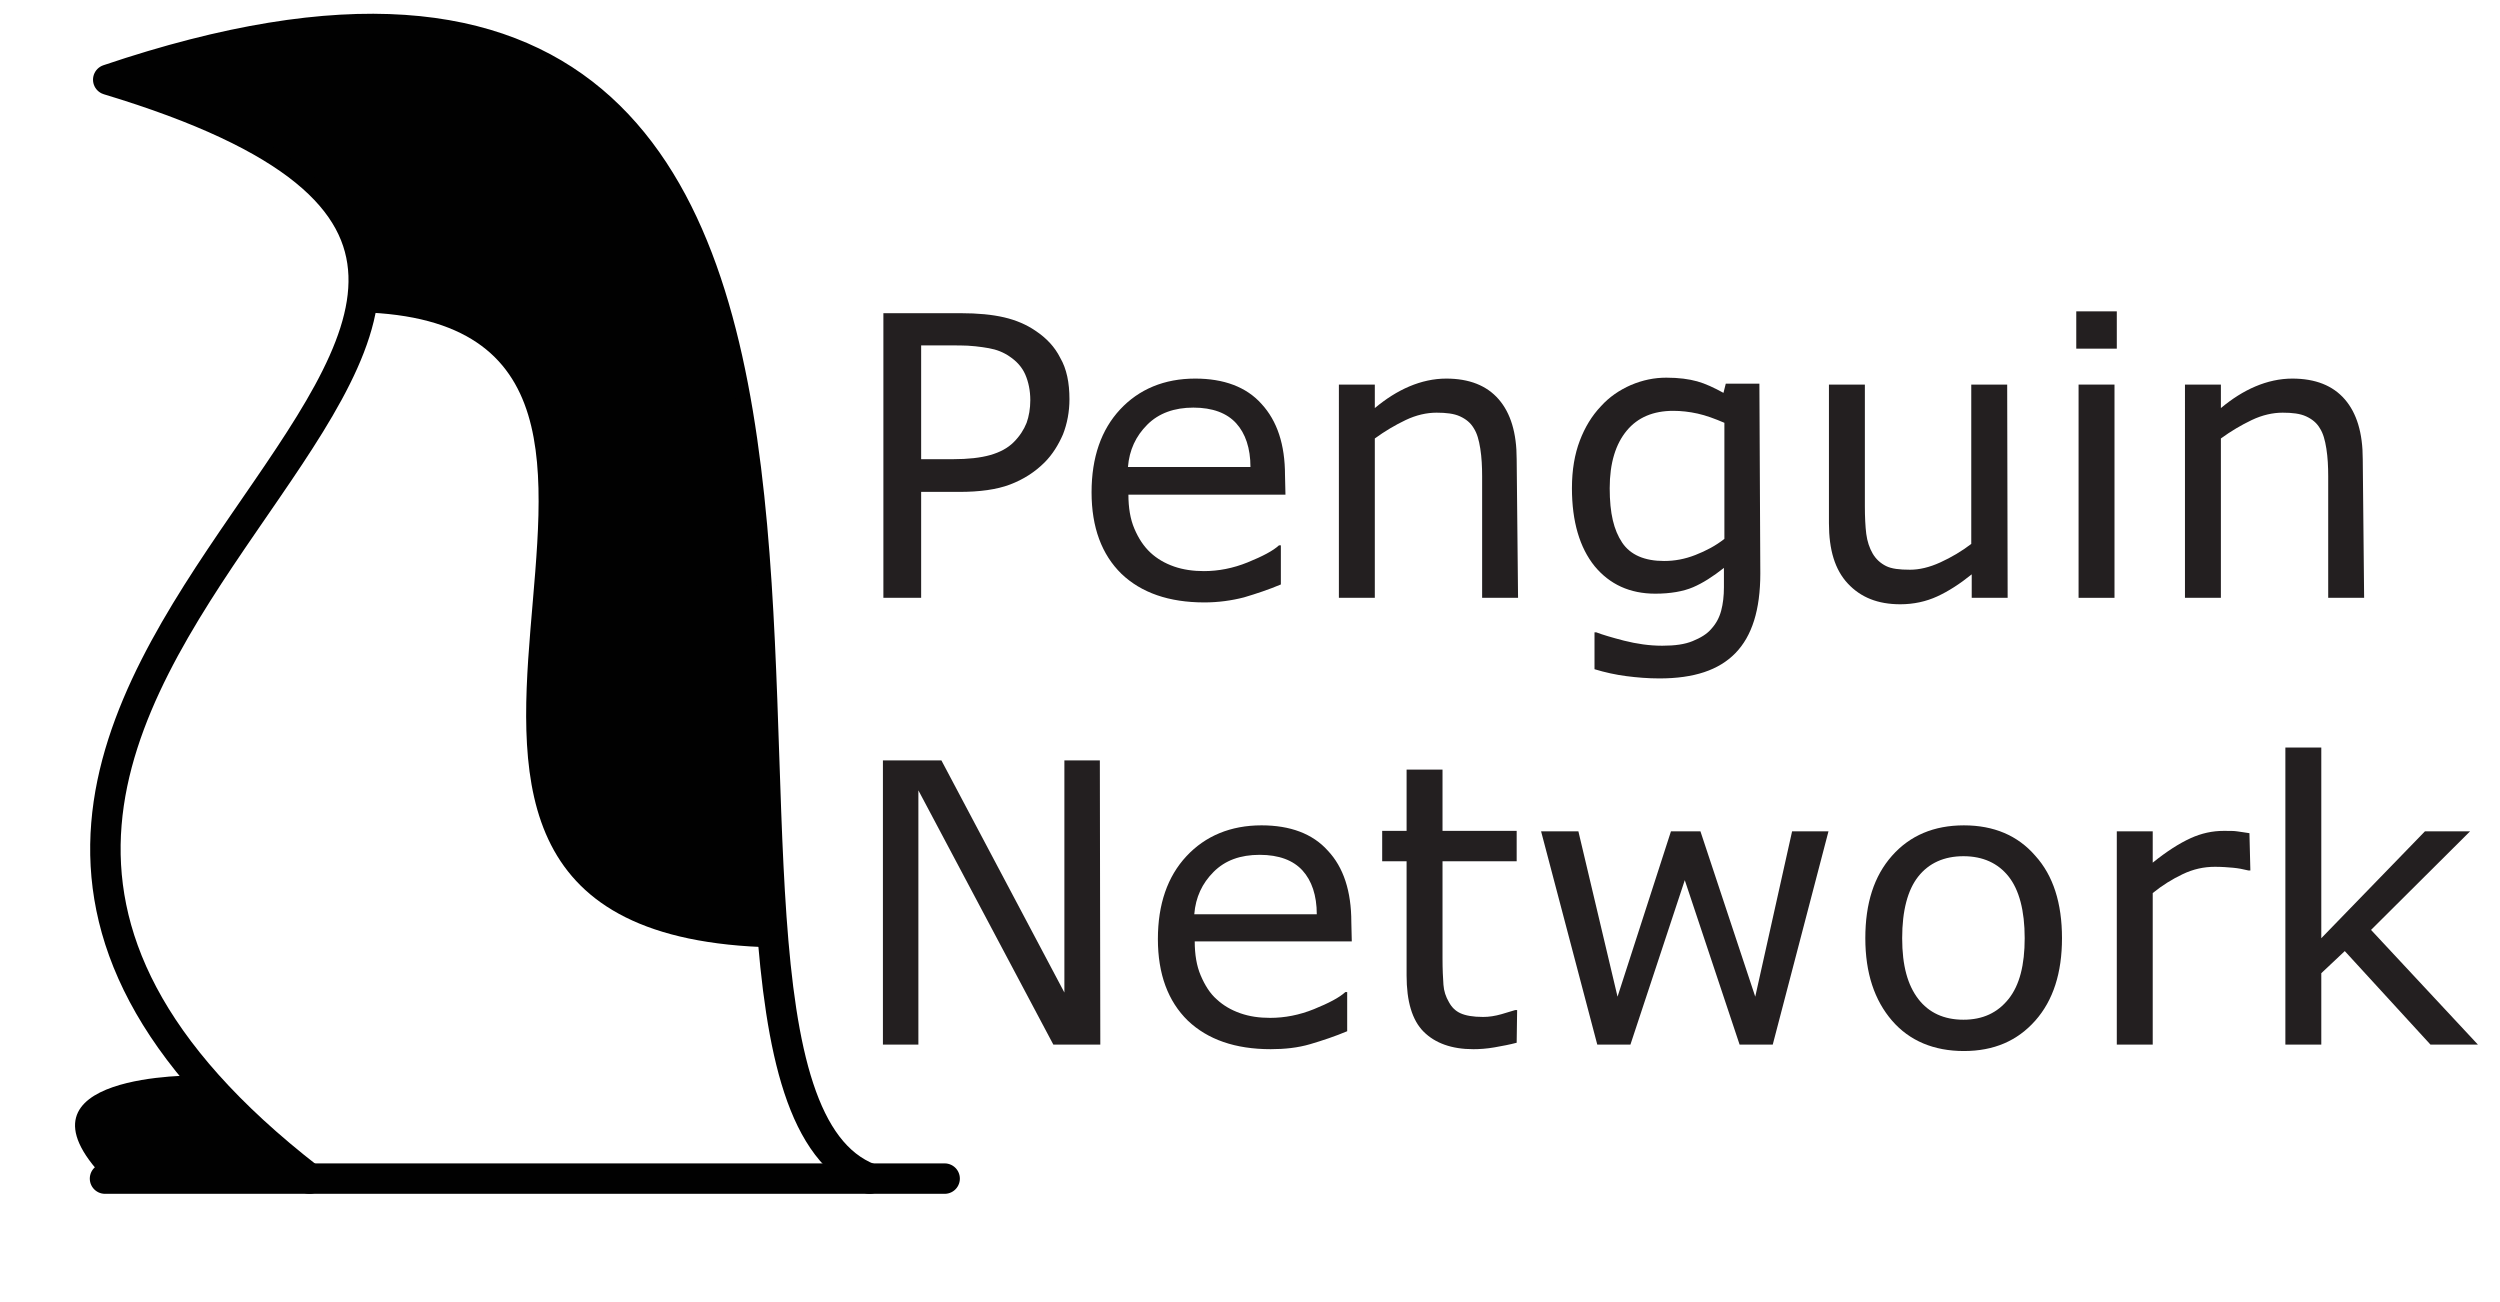 <?xml version="1.0" encoding="utf-8"?>
<!-- Generator: Adobe Illustrator 27.2.0, SVG Export Plug-In . SVG Version: 6.00 Build 0)  -->
<svg version="1.1" id="Layer_1" xmlns="http://www.w3.org/2000/svg" xmlns:xlink="http://www.w3.org/1999/xlink" x="0px" y="0px"
	 viewBox="0 0 542.8 282.6" style="enable-background:new 0 0 542.8 282.6;" xml:space="preserve">
<style type="text/css">
	.st0{fill:none;stroke:#010101;stroke-width:6.61;stroke-linecap:round;stroke-linejoin:round;}
	.st1{fill-rule:evenodd;clip-rule:evenodd;fill:#010101;}
	.st2{fill:#231F20;}
</style>
<g>
	<path class="st0" d="M67.2,255.9C-75.4,145.4,186.3,66.4,23.5,17.3c207.2-70,106.9,215.9,165.3,238.6"/>
	<path class="st0" d="M22.8,255.9h182.3"/>
	<path class="st1" d="M78.4,67.8c89.9,2.5-21.7,135.4,89.5,137.9c-7.6-85.6,15.2-242.6-144.4-188.4C71.2,31.3,82.4,48.3,78.4,67.8
		L78.4,67.8z"/>
	<path class="st1" d="M67.2,255.9c-10.1-7.6-18-15.2-24.2-22.4c0,0-42.6-0.7-20.2,22.4H67.2L67.2,255.9L67.2,255.9z"/>
</g>
<g>
	<path class="st2" d="M232.2,86.7c0,2.7-0.5,5.3-1.4,7.6c-1,2.3-2.3,4.4-4,6.1c-2.1,2.1-4.6,3.7-7.5,4.8s-6.6,1.6-11,1.6H200v23
		h-8.2V68h16.8c3.7,0,6.8,0.3,9.4,0.9c2.6,0.6,4.9,1.6,6.8,2.9c2.4,1.6,4.2,3.5,5.4,5.9C231.6,80.1,232.2,83.1,232.2,86.7
		L232.2,86.7z M223.7,86.9c0-2.1-0.4-4-1.1-5.6s-1.9-2.9-3.4-3.9c-1.3-0.9-2.8-1.5-4.5-1.8s-3.9-0.6-6.4-0.6H200v24.7h6.9
		c3.3,0,6-0.3,8.1-0.9c2.1-0.6,3.8-1.5,5.1-2.8c1.3-1.3,2.2-2.7,2.8-4.2C223.4,90.4,223.7,88.7,223.7,86.9L223.7,86.9z"/>
	<path class="st2" d="M279.1,107.4H245c0,2.8,0.4,5.3,1.3,7.4c0.9,2.1,2,3.8,3.5,5.2c1.4,1.3,3.1,2.3,5.1,3c2,0.7,4.2,1,6.5,1
		c3.1,0,6.3-0.6,9.5-1.9c3.2-1.3,5.5-2.5,6.8-3.7h0.4v8.5c-2.6,1.1-5.3,2-8,2.8c-2.7,0.7-5.6,1.1-8.6,1.1c-7.7,0-13.7-2.1-18-6.2
		c-4.3-4.2-6.5-10.1-6.5-17.7s2.1-13.6,6.2-18c4.1-4.4,9.6-6.7,16.3-6.7c6.2,0,11.1,1.8,14.4,5.5c3.4,3.7,5.1,8.8,5.1,15.5
		L279.1,107.4L279.1,107.4z M271.5,101.4c0-4.1-1.1-7.3-3.1-9.5s-5.1-3.4-9.3-3.4c-4.1,0-7.5,1.2-10,3.7s-3.9,5.5-4.2,9.2
		L271.5,101.4L271.5,101.4z"/>
	<path class="st2" d="M329.6,129.8h-7.8v-26.4c0-2.1-0.1-4.1-0.4-6s-0.7-3.3-1.4-4.4c-0.7-1.2-1.7-2-3-2.6c-1.3-0.6-3-0.8-5.1-0.8
		s-4.4,0.5-6.7,1.6c-2.3,1.1-4.5,2.4-6.7,4v34.6h-7.8V83.5h7.8v5.1c2.4-2,4.9-3.6,7.5-4.7c2.6-1.1,5.3-1.7,8-1.7
		c5,0,8.8,1.5,11.4,4.5s3.9,7.3,3.9,13L329.6,129.8L329.6,129.8z"/>
	<path class="st2" d="M382.2,124.5c0,7.9-1.8,13.6-5.4,17.3c-3.6,3.7-9,5.5-16.5,5.5c-2.5,0-4.9-0.2-7.2-0.5s-4.6-0.8-6.9-1.5v-8
		h0.4c1.3,0.5,3.3,1.1,6,1.8c2.8,0.7,5.5,1.1,8.3,1.1s4.9-0.3,6.6-1s3.1-1.5,4.1-2.7c1-1.1,1.7-2.4,2.1-3.9s0.6-3.2,0.6-5.1v-4.2
		c-2.4,1.9-4.6,3.3-6.7,4.2c-2.1,0.9-4.9,1.4-8.2,1.4c-5.5,0-9.9-2-13.2-6c-3.2-4-4.9-9.6-4.9-16.9c0-4,0.6-7.4,1.7-10.3
		s2.6-5.4,4.6-7.5c1.8-2,4-3.5,6.5-4.6c2.6-1.1,5.1-1.6,7.7-1.6c2.7,0,4.9,0.3,6.7,0.8s3.7,1.4,5.7,2.5l0.5-2h7.3L382.2,124.5
		L382.2,124.5z M374.4,117V91.8c-2.1-0.9-4-1.6-5.8-2s-3.6-0.6-5.3-0.6c-4.3,0-7.7,1.4-10.1,4.3s-3.7,7-3.7,12.5s0.9,9.1,2.7,11.8
		c1.8,2.7,4.9,4,9.1,4c2.3,0,4.5-0.4,6.8-1.3S372.5,118.5,374.4,117L374.4,117z"/>
	<path class="st2" d="M435.9,129.8h-7.8v-5.1c-2.6,2.1-5.1,3.7-7.5,4.8s-5.1,1.7-8,1.7c-4.9,0-8.6-1.5-11.4-4.5s-4.1-7.3-4.1-13.1
		V83.5h7.8v26.4c0,2.3,0.1,4.4,0.3,6s0.7,3.1,1.4,4.3c0.7,1.2,1.7,2.1,2.9,2.7c1.2,0.6,2.9,0.8,5.2,0.8c2,0,4.2-0.5,6.6-1.6
		c2.4-1.1,4.6-2.4,6.7-4V83.5h7.8L435.9,129.8L435.9,129.8z"/>
	<path class="st2" d="M459.6,75.7h-8.8v-8.1h8.8V75.7z M459.1,129.8h-7.8V83.5h7.8V129.8z"/>
	<path class="st2" d="M513.3,129.8h-7.8v-26.4c0-2.1-0.1-4.1-0.4-6s-0.7-3.3-1.4-4.4c-0.7-1.2-1.7-2-3-2.6c-1.3-0.6-3-0.8-5.1-0.8
		s-4.4,0.5-6.7,1.6c-2.3,1.1-4.5,2.4-6.7,4v34.6h-7.8V83.5h7.8v5.1c2.4-2,4.9-3.6,7.5-4.7c2.6-1.1,5.3-1.7,8-1.7
		c5,0,8.8,1.5,11.4,4.5s3.9,7.3,3.9,13L513.3,129.8L513.3,129.8z"/>
	<path class="st2" d="M238.9,226.8h-10.2l-29.3-55.2v55.2h-7.7v-61.7h12.7l26.7,50.4v-50.4h7.7L238.9,226.8L238.9,226.8z"/>
	<path class="st2" d="M293.5,204.4h-34.1c0,2.8,0.4,5.3,1.3,7.4c0.9,2.1,2,3.9,3.5,5.2c1.4,1.3,3.1,2.3,5.1,3s4.1,1,6.5,1
		c3.1,0,6.3-0.6,9.5-1.9c3.2-1.3,5.5-2.5,6.8-3.7h0.4v8.5c-2.6,1.1-5.3,2-8,2.8s-5.6,1.1-8.6,1.1c-7.7,0-13.7-2.1-18-6.2
		c-4.3-4.2-6.5-10.1-6.5-17.7s2.1-13.6,6.2-18c4.1-4.4,9.6-6.7,16.3-6.7c6.2,0,11.1,1.8,14.4,5.5c3.4,3.6,5.1,8.8,5.1,15.5
		L293.5,204.4L293.5,204.4z M285.9,198.5c0-4.1-1.1-7.3-3.1-9.5c-2-2.2-5.1-3.4-9.3-3.4s-7.5,1.2-10,3.7s-3.9,5.5-4.2,9.2
		L285.9,198.5L285.9,198.5z"/>
	<path class="st2" d="M329.3,226.4c-1.5,0.4-3.1,0.7-4.8,1s-3.3,0.4-4.6,0.4c-4.7,0-8.3-1.3-10.8-3.8c-2.5-2.5-3.7-6.6-3.7-12.2V187
		h-5.3v-6.6h5.3v-13.3h7.8v13.3h16.1v6.6h-16.1v21.1c0,2.4,0.1,4.3,0.2,5.7c0.1,1.4,0.5,2.6,1.2,3.8c0.6,1.1,1.4,1.9,2.5,2.4
		c1.1,0.5,2.7,0.8,4.9,0.8c1.3,0,2.6-0.2,4-0.6s2.4-0.7,3-0.9h0.4L329.3,226.4L329.3,226.4z"/>
	<path class="st2" d="M397,180.5l-12.1,46.3h-7.2l-11.9-35.7L354,226.8h-7.2l-12.2-46.3h8.1l8.5,35.9l11.6-35.9h6.4l11.9,35.9
		l8-35.9H397L397,180.5z"/>
	<path class="st2" d="M447.7,203.7c0,7.5-1.9,13.5-5.8,17.9s-9,6.6-15.5,6.6s-11.8-2.2-15.6-6.6s-5.8-10.3-5.8-17.9
		s1.9-13.5,5.8-17.9c3.9-4.4,9.1-6.6,15.6-6.6s11.7,2.2,15.5,6.6C445.8,190.1,447.7,196.1,447.7,203.7z M439.6,203.7
		c0-6-1.2-10.5-3.5-13.4s-5.6-4.4-9.8-4.4s-7.5,1.5-9.8,4.4s-3.5,7.4-3.5,13.4s1.2,10.2,3.5,13.2s5.6,4.5,9.8,4.5s7.4-1.5,9.8-4.5
		C438.5,213.9,439.6,209.5,439.6,203.7L439.6,203.7z"/>
	<path class="st2" d="M488.6,189h-0.4c-1.2-0.3-2.3-0.5-3.4-0.6c-1.1-0.1-2.4-0.2-3.9-0.2c-2.4,0-4.7,0.5-7,1.6s-4.4,2.4-6.5,4.1
		v32.9h-7.8v-46.3h7.8v6.8c3.1-2.5,5.8-4.2,8.2-5.3s4.8-1.6,7.2-1.6c1.4,0,2.3,0,2.9,0.1c0.6,0.1,1.5,0.2,2.7,0.4L488.6,189
		L488.6,189z"/>
	<path class="st2" d="M538,226.8h-10.3l-18.6-20.3l-5.1,4.8v15.5h-7.8v-64.5h7.8v41.4l22.5-23.2h9.8l-21.5,21.4L538,226.8L538,226.8
		z"/>
</g>
</svg>
